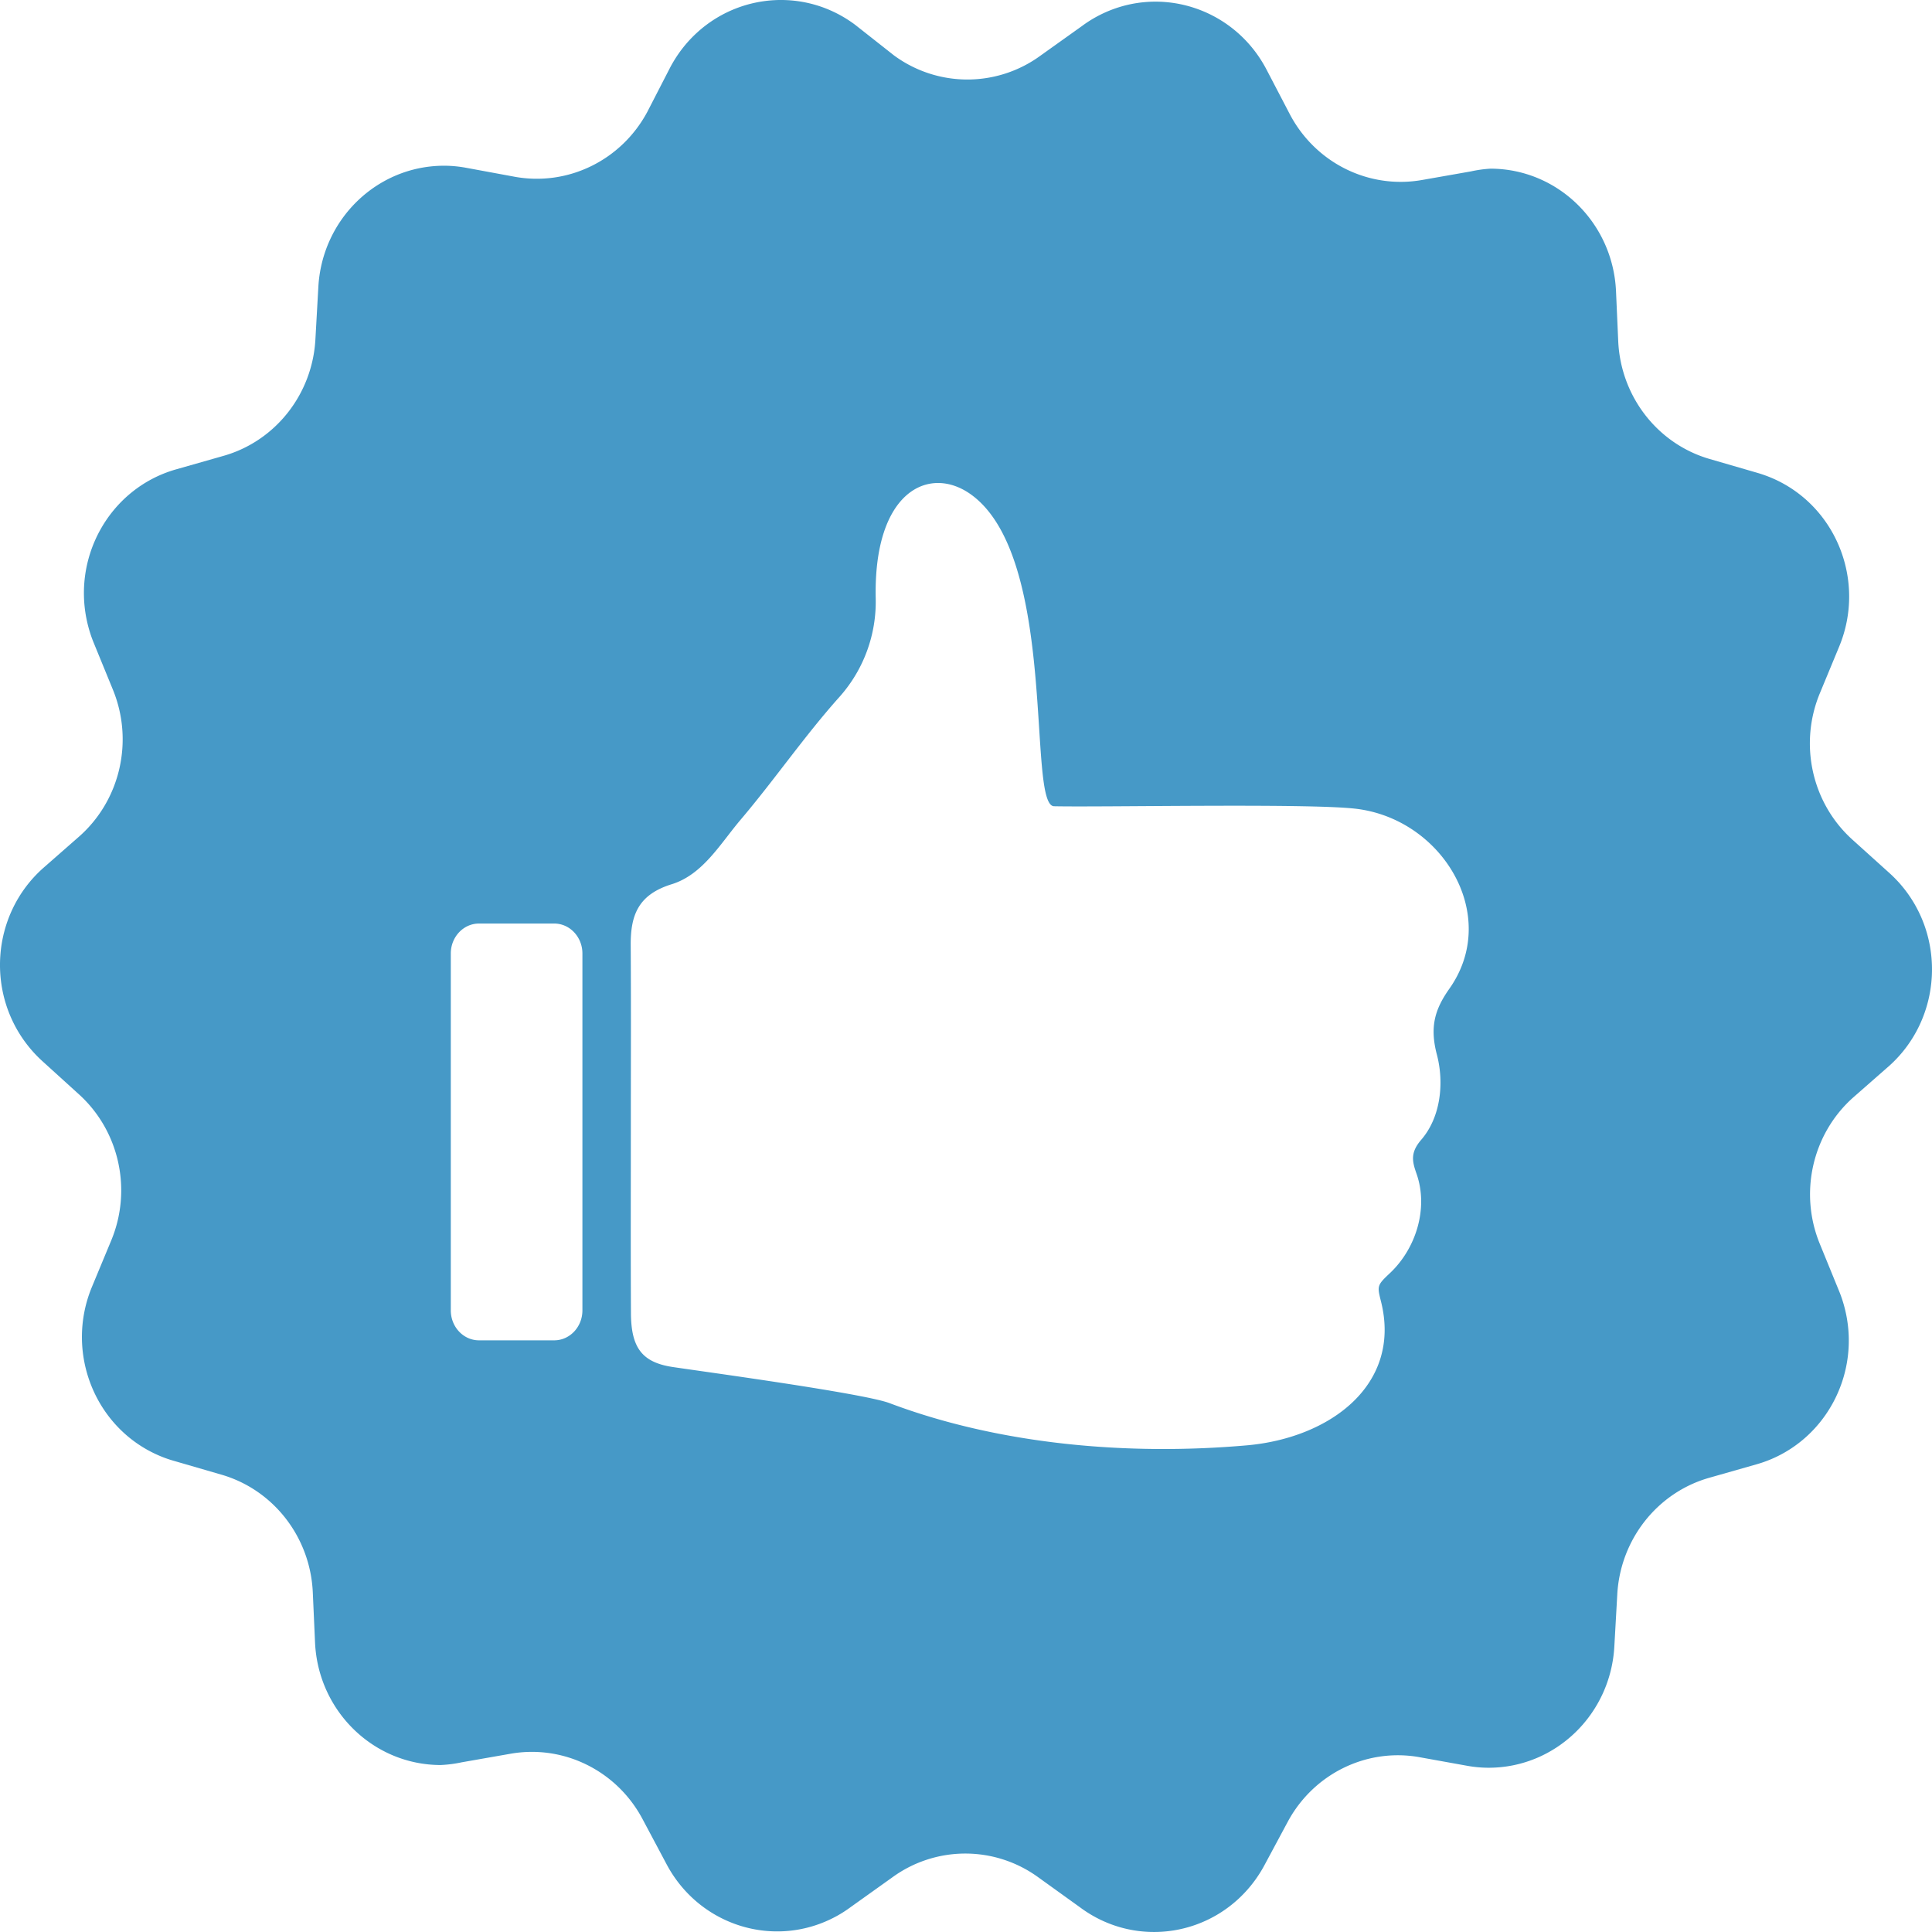 <svg width="90" height="90" viewBox="0 0 90 90" xmlns="http://www.w3.org/2000/svg"><title>Thumbs</title><path d="M88.528 41.19c2.147 2.477 1.918 6.26-.508 8.451l-1.702 1.493c-1.9 1.699-2.52 4.45-1.538 6.826l.888 2.174c.093.224.171.455.235.689.879 3.182-.938 6.488-4.058 7.385l-2.226.634c-2.424.691-4.147 2.885-4.281 5.45l-.135 2.39c-.167 3.173-2.733 5.66-5.846 5.666-.351 0-.7-.033-1.043-.097l-2.275-.41c-2.425-.393-4.83.799-6.029 2.984l-1.11 2.068a6.05 6.05 0 0 1-.413.662c-1.912 2.663-5.578 3.24-8.186 1.288l-1.912-1.375a5.773 5.773 0 0 0-6.84 0l-1.914 1.366a5.762 5.762 0 0 1-.67.43c-2.852 1.558-6.401.462-7.928-2.449l-1.1-2.066c-1.196-2.26-3.674-3.488-6.153-3.053l-2.275.399c-.323.07-.653.112-.984.127-3.128-.006-5.702-2.515-5.849-5.704l-.105-2.35c-.12-2.565-1.831-4.767-4.251-5.471l-2.217-.644a5.53 5.53 0 0 1-.699-.249C4.42 66.52 3.021 63.006 4.278 59.96l.9-2.166c.989-2.369.38-5.118-1.51-6.825l-1.72-1.561a5.991 5.991 0 0 1-.506-.525c-2.127-2.494-1.872-6.276.572-8.447l1.701-1.492c1.901-1.7 2.519-4.45 1.54-6.827l-.89-2.174a5.823 5.823 0 0 1-.234-.688c-.88-3.184.937-6.49 4.057-7.386l2.226-.634c2.425-.69 4.148-2.885 4.28-5.45l.135-2.4c.167-3.172 2.733-5.659 5.85-5.665.348 0 .696.033 1.04.097l2.275.42c2.472.442 4.945-.77 6.154-3.014l1.09-2.117c.124-.23.262-.45.412-.662 1.913-2.662 5.579-3.24 8.188-1.287l1.806 1.423a5.768 5.768 0 0 0 6.842 0l1.912-1.364c.213-.158.436-.302.67-.43 2.85-1.558 6.402-.462 7.928 2.448l1.099 2.106c1.198 2.259 3.677 3.482 6.154 3.044l2.274-.4c.302-.067.605-.109.91-.127 3.128.005 5.7 2.515 5.847 5.703l.104 2.351c.123 2.565 1.833 4.766 4.256 5.47l2.215.643c.237.069.47.152.7.25 2.984 1.285 4.383 4.798 3.122 7.844l-.897 2.166c-.988 2.37-.382 5.119 1.507 6.825l1.732 1.562c.18.163.349.336.51.519zM27.131 61.043V44.417c0-.77-.589-1.395-1.314-1.395h-3.503c-.725 0-1.314.625-1.314 1.395v16.626c0 .77.589 1.395 1.314 1.395h3.503c.725 0 1.314-.624 1.314-1.395zm40.386-14.985c2.408-3.406-.327-7.945-4.413-8.39-2.305-.252-11.695-.06-14.002-.11-1.27-.029.208-11.58-3.865-14.52-1.93-1.394-4.552-.182-4.443 4.842a6.658 6.658 0 0 1-1.677 4.572c-1.636 1.826-3.024 3.857-4.607 5.723-.96 1.131-1.767 2.566-3.22 3.016-1.554.481-1.916 1.434-1.909 2.828.018 2.824.006 5.648.006 8.474 0 2.893-.01 5.787.005 8.68.008 1.605.512 2.292 1.948 2.508 1.303.197 8.87 1.22 10.092 1.68 5.136 1.938 11.117 2.453 16.646 1.969 3.908-.343 7.224-2.845 6.254-6.703-.181-.72-.188-.753.413-1.317 1.217-1.143 1.807-3.023 1.243-4.631-.197-.563-.309-.974.22-1.586.923-1.071 1.066-2.678.728-3.963-.338-1.286-.103-2.103.581-3.072z" fill="#4699C7" fill-rule="evenodd"/></svg>